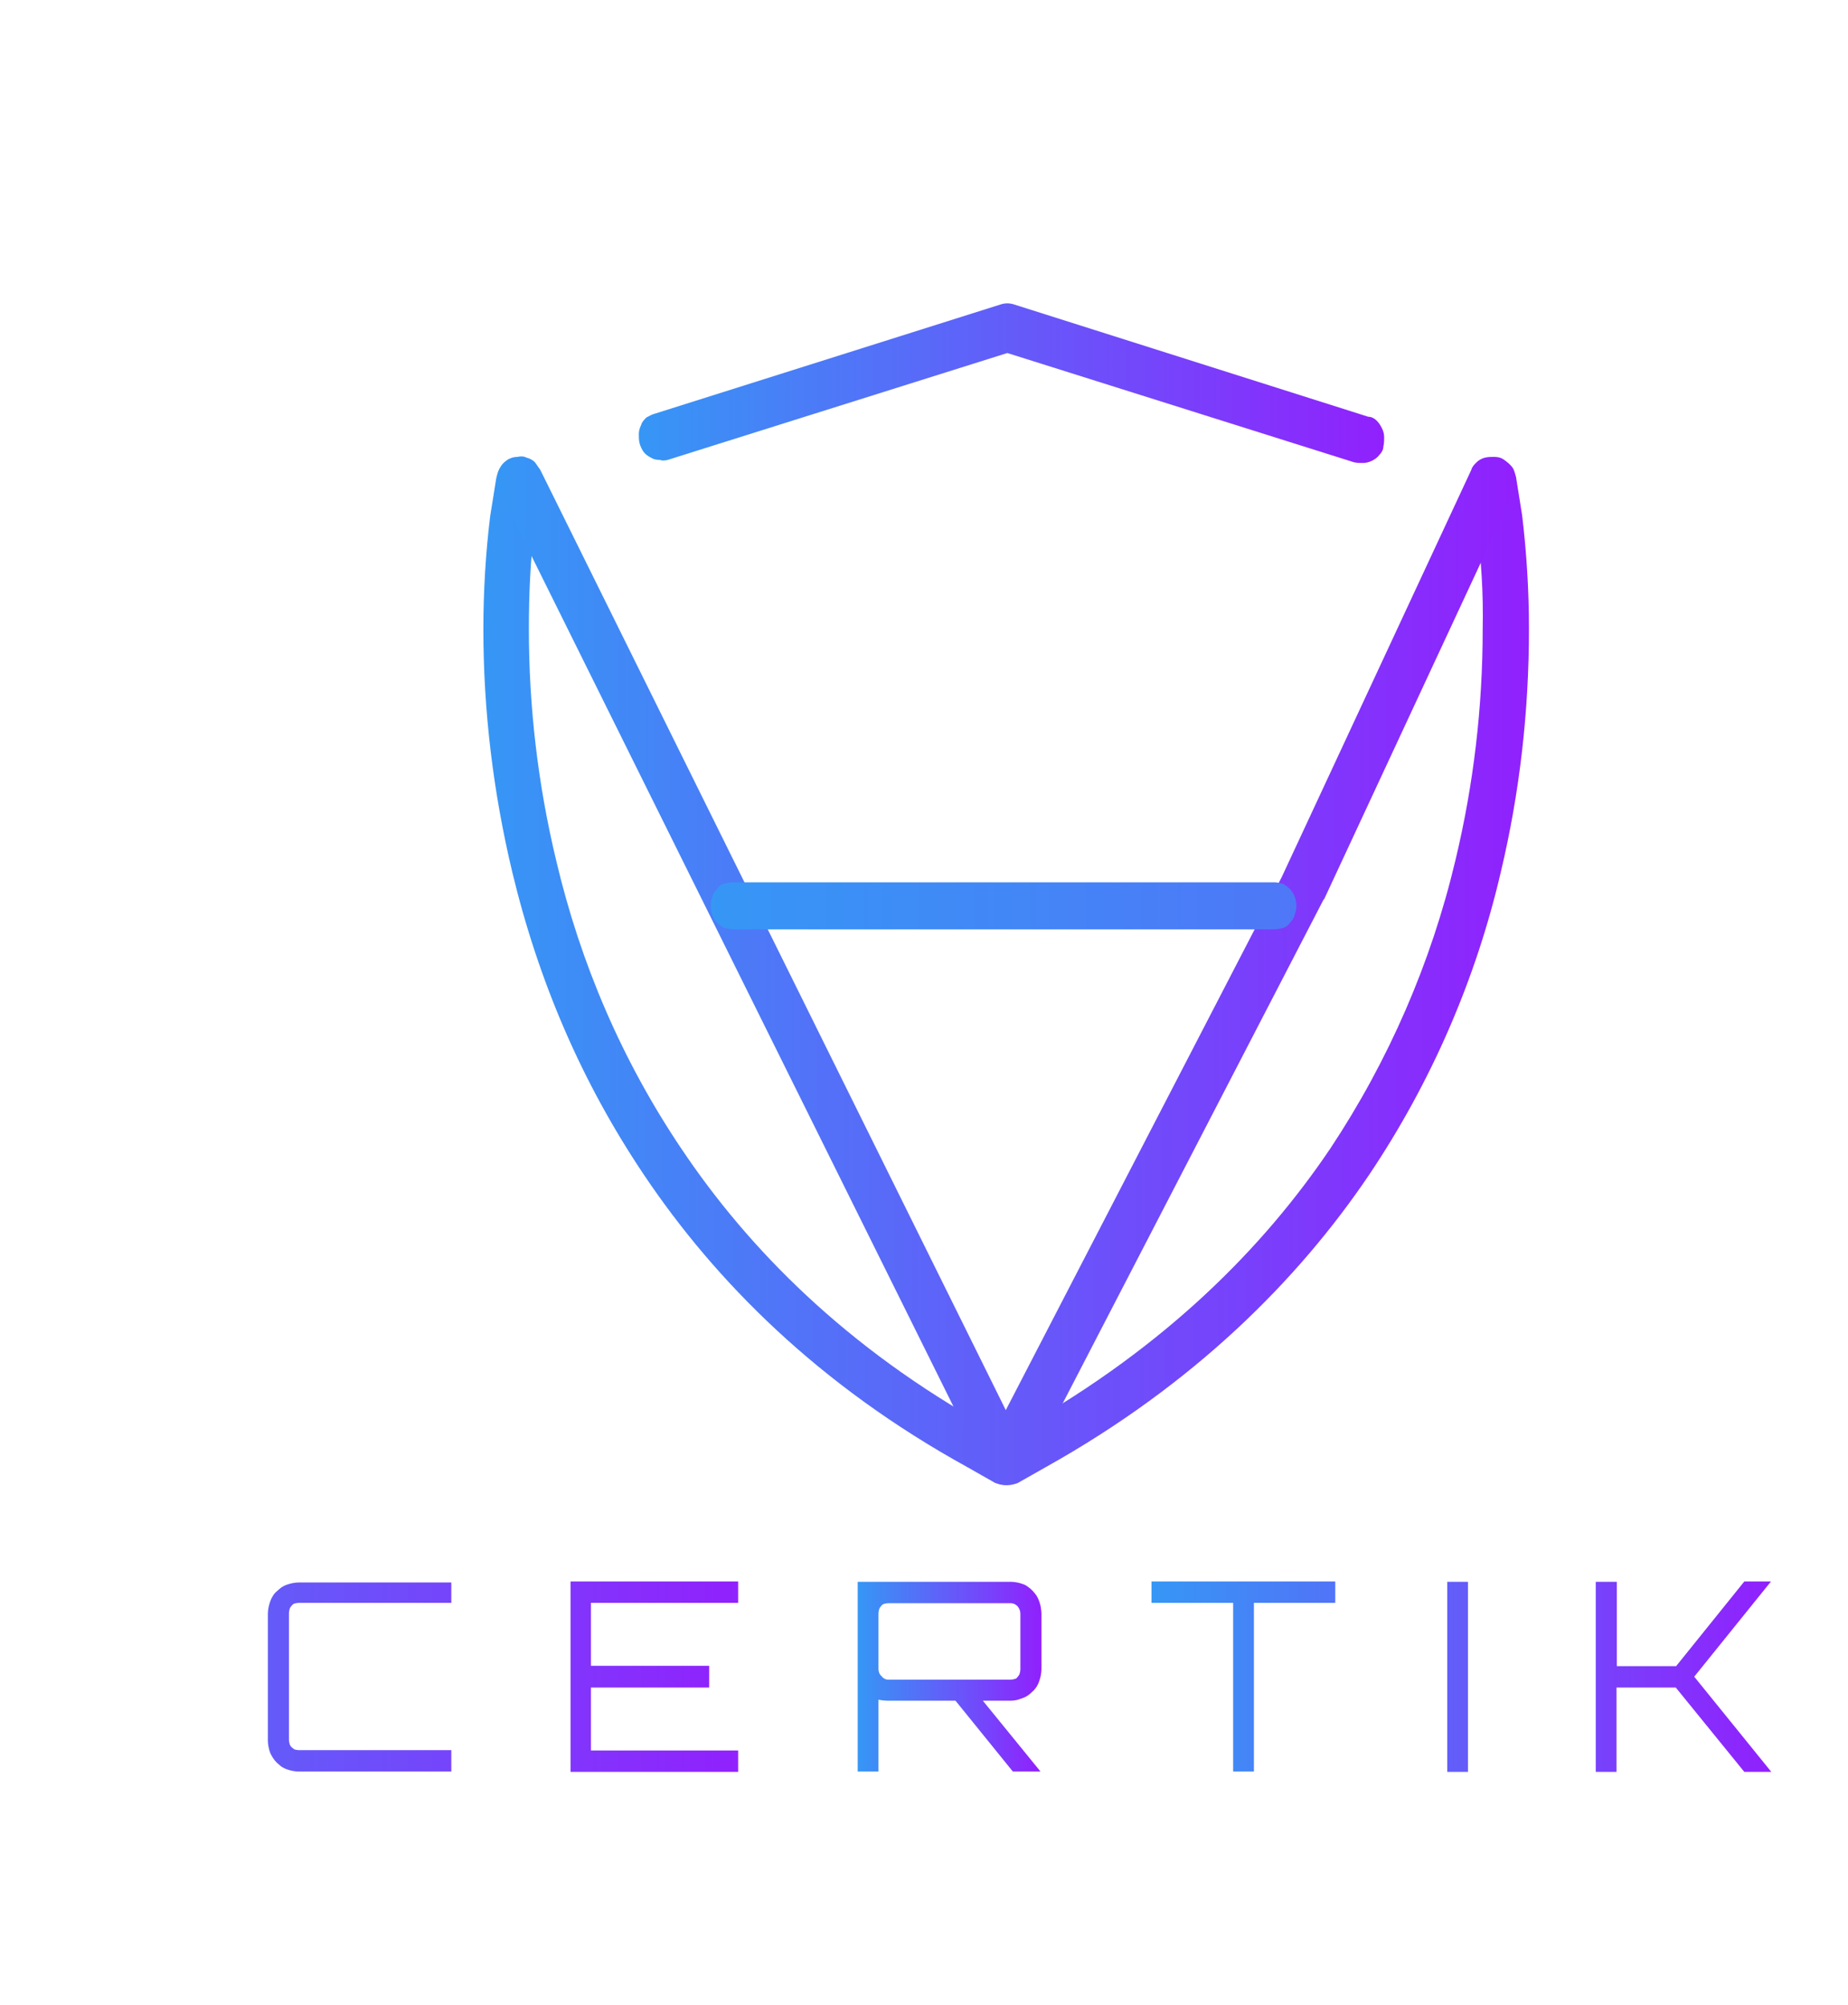 <svg width="59" height="64" viewBox="0 0 59 64" fill="none" xmlns="http://www.w3.org/2000/svg">
<mask id="mask0_2_1703" style="mask-type:alpha" maskUnits="userSpaceOnUse" x="0" y="0" width="53" height="59">
<rect x="0.908" width="51.561" height="58.339" fill="url(#paint0_linear_2_1703)"/>
</mask>
<g mask="url(#mask0_2_1703)">
<path fill-rule="evenodd" clip-rule="evenodd" d="M46.95 15.506L47.144 16.716C47.289 17.829 47.362 18.943 47.337 20.081C47.337 22.574 47.047 25.043 46.466 27.464C45.691 30.732 44.336 33.855 42.472 36.663C40.317 39.858 37.195 42.981 32.668 45.547L32.111 45.861L31.554 45.547C27.028 43.029 23.905 39.882 21.75 36.663C19.862 33.855 18.531 30.756 17.756 27.464C17.175 25.043 16.885 22.574 16.885 20.081C16.885 18.967 16.933 17.829 17.078 16.716L17.248 15.506C17.272 15.409 17.272 15.312 17.248 15.215C17.224 15.118 17.2 15.021 17.127 14.949C17.078 14.876 17.006 14.804 16.933 14.755C16.861 14.707 16.764 14.683 16.691 14.658C16.594 14.634 16.497 14.634 16.401 14.658C16.304 14.683 16.207 14.731 16.134 14.779C16.062 14.828 15.989 14.9 15.941 14.973C15.892 15.07 15.868 15.167 15.844 15.264L15.65 16.474C15.505 17.66 15.432 18.87 15.432 20.081C15.432 22.695 15.747 25.285 16.352 27.827C16.764 29.546 17.32 31.24 18.023 32.862C18.724 34.484 19.572 36.033 20.564 37.51C22.84 40.899 26.132 44.215 30.877 46.83L31.772 47.338C31.893 47.386 32.014 47.411 32.135 47.411C32.256 47.411 32.377 47.386 32.498 47.338L33.394 46.83C38.114 44.191 41.431 40.875 43.706 37.51C45.691 34.557 47.12 31.265 47.918 27.827C48.523 25.285 48.814 22.695 48.814 20.081C48.814 18.87 48.741 17.66 48.596 16.45L48.403 15.239C48.378 15.143 48.354 15.046 48.306 14.949C48.257 14.876 48.185 14.804 48.112 14.755C48.039 14.707 47.943 14.658 47.846 14.634C47.749 14.61 47.652 14.61 47.555 14.634C47.458 14.658 47.362 14.683 47.265 14.731C47.192 14.779 47.12 14.852 47.071 14.925C47.023 14.997 46.974 15.094 46.95 15.191V15.506Z" fill="url(#paint1_linear_2_1703)"/>
<path fill-rule="evenodd" clip-rule="evenodd" d="M21.315 14.682L32.16 11.269L43.223 14.755C43.319 14.779 43.416 14.779 43.513 14.779C43.61 14.779 43.707 14.755 43.804 14.707C43.9 14.658 43.973 14.61 44.046 14.513C44.118 14.44 44.167 14.343 44.167 14.246C44.191 14.15 44.191 14.053 44.191 13.956C44.191 13.859 44.167 13.762 44.118 13.666C44.07 13.569 44.021 13.496 43.949 13.424C43.876 13.351 43.779 13.303 43.682 13.303L32.378 9.72C32.233 9.671 32.087 9.671 31.942 9.72L20.904 13.206C20.807 13.23 20.734 13.278 20.637 13.327C20.565 13.399 20.492 13.472 20.468 13.569C20.419 13.666 20.395 13.762 20.395 13.859C20.395 13.956 20.395 14.053 20.419 14.15C20.444 14.246 20.492 14.343 20.541 14.416C20.589 14.489 20.686 14.561 20.783 14.61C20.855 14.658 20.952 14.682 21.073 14.682C21.122 14.707 21.218 14.707 21.315 14.682Z" fill="url(#paint2_linear_2_1703)"/>
<path fill-rule="evenodd" clip-rule="evenodd" d="M15.965 15.723L31.482 46.998C31.53 47.12 31.627 47.216 31.724 47.289C31.966 47.434 32.256 47.434 32.498 47.289C32.619 47.216 32.716 47.12 32.789 46.998L42.254 28.722L42.278 28.698L48.33 15.699C48.378 15.602 48.402 15.505 48.402 15.408C48.402 15.311 48.402 15.214 48.354 15.118C48.33 15.021 48.281 14.924 48.209 14.851C48.16 14.779 48.063 14.706 47.991 14.658C47.918 14.609 47.821 14.585 47.7 14.585C47.603 14.585 47.507 14.585 47.41 14.609C47.313 14.634 47.216 14.682 47.144 14.755C47.071 14.827 46.998 14.9 46.974 14.997L40.922 27.996L32.111 45.014L17.248 14.997C17.199 14.924 17.127 14.827 17.078 14.755C17.006 14.682 16.909 14.634 16.812 14.609C16.715 14.561 16.618 14.561 16.521 14.585C16.425 14.585 16.328 14.609 16.231 14.658C16.158 14.706 16.062 14.779 16.013 14.851C15.965 14.924 15.916 15.021 15.892 15.118C15.868 15.214 15.844 15.311 15.868 15.408C15.892 15.529 15.916 15.626 15.965 15.723Z" fill="url(#paint3_linear_2_1703)"/>
<path fill-rule="evenodd" clip-rule="evenodd" d="M23.397 29.666H40.681C40.778 29.666 40.875 29.642 40.971 29.618C41.068 29.594 41.141 29.521 41.189 29.448C41.262 29.376 41.31 29.303 41.334 29.206C41.407 29.013 41.407 28.819 41.334 28.625C41.31 28.529 41.238 28.456 41.189 28.383C41.117 28.311 41.044 28.262 40.971 28.214C40.875 28.19 40.778 28.165 40.681 28.165H23.397C23.3 28.165 23.203 28.19 23.107 28.214C23.01 28.238 22.937 28.311 22.889 28.383C22.816 28.456 22.768 28.529 22.743 28.625C22.671 28.819 22.671 29.013 22.743 29.206C22.768 29.303 22.816 29.376 22.889 29.448C22.961 29.521 23.034 29.569 23.107 29.618C23.203 29.642 23.3 29.642 23.397 29.666ZM71.569 23.154H60.337C60.24 23.154 60.143 23.179 60.047 23.203C59.95 23.227 59.877 23.3 59.829 23.372C59.756 23.445 59.708 23.518 59.684 23.614C59.659 23.711 59.635 23.808 59.635 23.905V33.225C59.635 33.322 59.659 33.418 59.684 33.515C59.708 33.612 59.756 33.685 59.829 33.757C59.901 33.83 59.974 33.878 60.047 33.927C60.143 33.951 60.24 33.975 60.337 33.975H71.569V35.549H60.337C60.192 35.549 60.047 35.524 59.901 35.5C59.756 35.476 59.611 35.428 59.466 35.379C59.32 35.331 59.199 35.258 59.078 35.185C58.957 35.089 58.861 34.992 58.739 34.895C58.522 34.677 58.376 34.435 58.255 34.169C58.207 34.023 58.158 33.878 58.134 33.733C58.11 33.588 58.086 33.443 58.086 33.297V23.929C58.086 23.784 58.11 23.639 58.134 23.494C58.158 23.348 58.207 23.203 58.255 23.058C58.304 22.913 58.376 22.767 58.449 22.646C58.522 22.525 58.618 22.404 58.739 22.307C58.836 22.21 58.957 22.114 59.078 22.017C59.199 21.944 59.32 21.872 59.466 21.823C59.611 21.775 59.756 21.726 59.901 21.702C60.047 21.678 60.192 21.654 60.337 21.654H71.569V23.154ZM92.654 21.581V23.154H81.833V27.778H90.523V29.376H81.833V33.999H92.654V35.573H80.332V21.581H92.654Z" fill="url(#paint4_linear_2_1703)"/>
</g>
<mask id="mask1_2_1703" style="mask-type:alpha" maskUnits="userSpaceOnUse" x="4" y="43" width="56" height="21">
<rect x="4.534" y="43.737" width="54.467" height="19.768" fill="url(#paint5_linear_2_1703)"/>
</mask>
<g mask="url(#mask1_2_1703)">
<path fill-rule="evenodd" clip-rule="evenodd" d="M-6.516 53.996H0.992C1.034 53.996 1.076 53.985 1.118 53.975C1.16 53.964 1.191 53.933 1.212 53.901C1.244 53.87 1.265 53.838 1.276 53.796C1.307 53.712 1.307 53.628 1.276 53.544C1.265 53.502 1.233 53.47 1.212 53.438C1.181 53.407 1.149 53.386 1.118 53.365C1.076 53.354 1.034 53.344 0.992 53.344H-6.516C-6.558 53.344 -6.6 53.354 -6.642 53.365C-6.684 53.375 -6.716 53.407 -6.737 53.438C-6.768 53.47 -6.789 53.502 -6.8 53.544C-6.831 53.628 -6.831 53.712 -6.8 53.796C-6.789 53.838 -6.768 53.87 -6.737 53.901C-6.705 53.933 -6.674 53.954 -6.642 53.975C-6.6 53.985 -6.558 53.985 -6.516 53.996ZM14.409 51.167H9.53C9.488 51.167 9.446 51.178 9.404 51.188C9.361 51.199 9.33 51.23 9.309 51.262C9.277 51.294 9.256 51.325 9.246 51.367C9.235 51.409 9.225 51.451 9.225 51.493V55.541C9.225 55.584 9.235 55.626 9.246 55.668C9.256 55.71 9.277 55.741 9.309 55.773C9.34 55.804 9.372 55.825 9.404 55.846C9.446 55.857 9.488 55.867 9.53 55.867H14.409V56.551H9.53C9.467 56.551 9.404 56.54 9.34 56.53C9.277 56.519 9.214 56.498 9.151 56.477C9.088 56.456 9.035 56.425 8.983 56.393C8.93 56.351 8.888 56.309 8.836 56.267C8.741 56.172 8.678 56.067 8.625 55.952C8.604 55.889 8.583 55.825 8.573 55.762C8.562 55.699 8.552 55.636 8.552 55.573V51.504C8.552 51.441 8.562 51.378 8.573 51.315C8.583 51.251 8.604 51.188 8.625 51.125C8.646 51.062 8.678 50.999 8.71 50.947C8.741 50.894 8.783 50.841 8.836 50.799C8.878 50.757 8.93 50.715 8.983 50.673C9.035 50.642 9.088 50.61 9.151 50.589C9.214 50.568 9.277 50.547 9.34 50.536C9.404 50.526 9.467 50.515 9.53 50.515H14.409V51.167ZM23.567 50.484V51.167H18.867V53.176H22.642V53.87H18.867V55.878H23.567V56.561H18.215V50.484H23.567Z" fill="url(#paint6_linear_2_1703)"/>
<path d="M33.25 51.514V53.291C33.25 53.354 33.24 53.417 33.229 53.48C33.219 53.543 33.198 53.606 33.177 53.669C33.156 53.733 33.124 53.796 33.093 53.848C33.05 53.901 33.019 53.953 32.966 53.995C32.924 54.038 32.872 54.08 32.819 54.122C32.767 54.153 32.714 54.185 32.651 54.206C32.588 54.227 32.525 54.248 32.462 54.269C32.399 54.279 32.336 54.29 32.272 54.29H31.379L33.219 56.55H32.336L30.506 54.29H28.361C28.256 54.29 28.151 54.279 28.046 54.258V56.55H27.383V50.494H32.283C32.346 50.494 32.409 50.505 32.472 50.515C32.535 50.526 32.598 50.547 32.661 50.568C32.725 50.589 32.777 50.62 32.83 50.662C32.935 50.736 33.019 50.831 33.093 50.936C33.124 50.988 33.156 51.051 33.177 51.114C33.198 51.178 33.219 51.24 33.229 51.304C33.24 51.377 33.25 51.451 33.25 51.514ZM28.35 53.617H32.272C32.315 53.617 32.357 53.606 32.399 53.596C32.441 53.585 32.472 53.564 32.493 53.522C32.525 53.491 32.546 53.459 32.556 53.417C32.567 53.375 32.577 53.333 32.577 53.291V51.514C32.577 51.43 32.546 51.346 32.493 51.283C32.441 51.219 32.357 51.178 32.272 51.178H28.35C28.308 51.178 28.266 51.188 28.224 51.199C28.182 51.209 28.151 51.24 28.13 51.272C28.098 51.304 28.077 51.335 28.067 51.377C28.056 51.419 28.046 51.461 28.046 51.503V53.28C28.046 53.364 28.077 53.449 28.151 53.512C28.193 53.575 28.277 53.617 28.35 53.617Z" fill="url(#paint7_linear_2_1703)"/>
<path fill-rule="evenodd" clip-rule="evenodd" d="M36.763 50.484H42.63V51.167H40.033V56.551H39.37V51.167H36.763V50.484ZM46.205 56.561V50.494H46.867V56.561H46.205ZM55.689 50.484H56.541L54.091 53.523L56.551 56.561H55.689L53.502 53.87H51.609V56.561H50.947V50.494H51.62V53.186H53.513L55.689 50.484Z" fill="url(#paint8_linear_2_1703)"/>
</g>
<defs>
<linearGradient id="paint0_linear_2_1703" x1="-22.294" y1="29.293" x2="66.604" y2="29.293" gradientUnits="userSpaceOnUse">
<stop stop-color="#0DCCF2"/>
<stop offset="1" stop-color="#AA00FF"/>
</linearGradient>
<linearGradient id="paint1_linear_2_1703" x1="0.411" y1="31.082" x2="57.965" y2="31.082" gradientUnits="userSpaceOnUse">
<stop stop-color="#0DCCF2"/>
<stop offset="1" stop-color="#AA00FF"/>
</linearGradient>
<linearGradient id="paint2_linear_2_1703" x1="9.687" y1="12.242" x2="50.714" y2="12.242" gradientUnits="userSpaceOnUse">
<stop stop-color="#0DCCF2"/>
<stop offset="1" stop-color="#AA00FF"/>
</linearGradient>
<linearGradient id="paint3_linear_2_1703" x1="1.213" y1="31.053" x2="57.324" y2="31.053" gradientUnits="userSpaceOnUse">
<stop stop-color="#0DCCF2"/>
<stop offset="1" stop-color="#AA00FF"/>
</linearGradient>
<linearGradient id="paint4_linear_2_1703" x1="-8.795" y1="28.607" x2="111.834" y2="28.607" gradientUnits="userSpaceOnUse">
<stop stop-color="#0DCCF2"/>
<stop offset="1" stop-color="#AA00FF"/>
</linearGradient>
<linearGradient id="paint5_linear_2_1703" x1="-19.976" y1="53.662" x2="73.932" y2="53.662" gradientUnits="userSpaceOnUse">
<stop stop-color="#0DCCF2"/>
<stop offset="1" stop-color="#AA00FF"/>
</linearGradient>
<linearGradient id="paint6_linear_2_1703" x1="-20.499" y1="53.535" x2="31.898" y2="53.535" gradientUnits="userSpaceOnUse">
<stop stop-color="#0DCCF2"/>
<stop offset="1" stop-color="#AA00FF"/>
</linearGradient>
<linearGradient id="paint7_linear_2_1703" x1="24.743" y1="53.535" x2="34.859" y2="53.535" gradientUnits="userSpaceOnUse">
<stop stop-color="#0DCCF2"/>
<stop offset="1" stop-color="#AA00FF"/>
</linearGradient>
<linearGradient id="paint8_linear_2_1703" x1="27.858" y1="53.535" x2="61.976" y2="53.535" gradientUnits="userSpaceOnUse">
<stop stop-color="#0DCCF2"/>
<stop offset="1" stop-color="#AA00FF"/>
</linearGradient>
</defs>
</svg>
